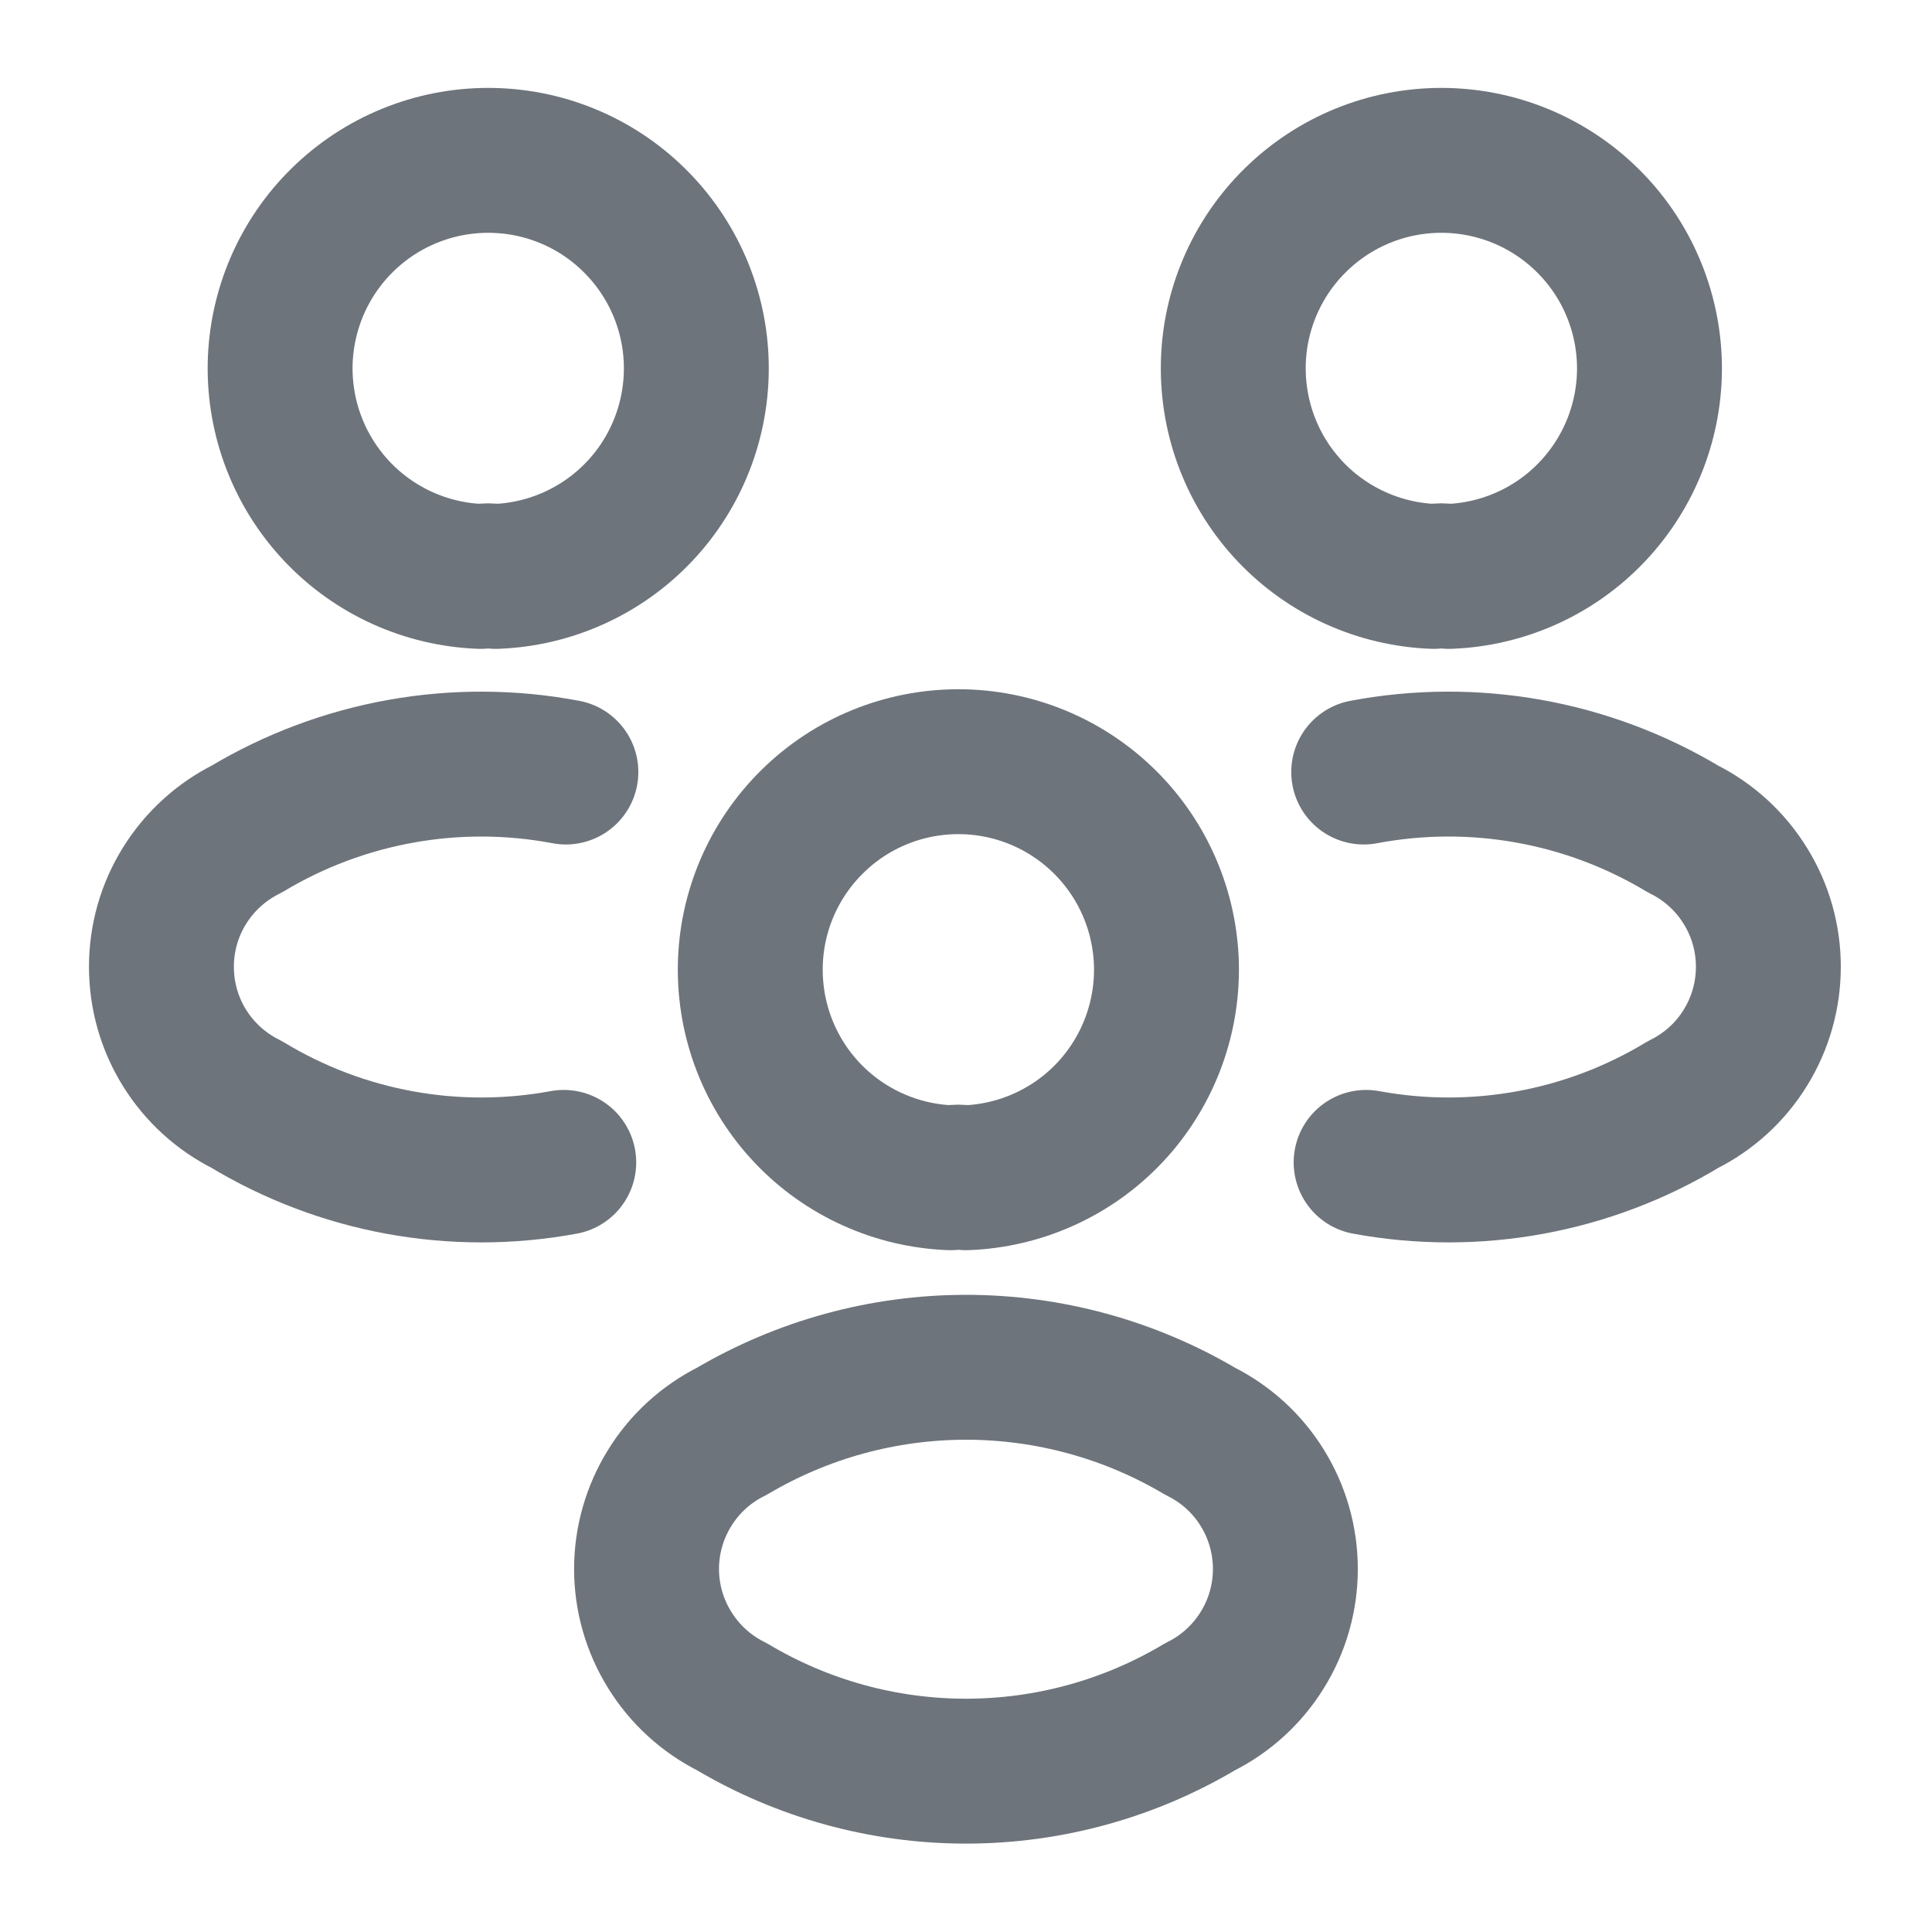 <svg width="20" height="20" viewBox="0 0 20 20" fill="none" xmlns="http://www.w3.org/2000/svg">
<path d="M15 5.967C14.947 5.958 14.894 5.958 14.842 5.967C14.278 5.946 13.744 5.705 13.356 5.295C12.968 4.885 12.757 4.339 12.767 3.774C12.777 3.21 13.009 2.672 13.412 2.277C13.815 1.881 14.356 1.66 14.921 1.66C15.485 1.66 16.027 1.881 16.43 2.277C16.833 2.672 17.064 3.21 17.075 3.774C17.085 4.339 16.873 4.885 16.485 5.295C16.098 5.705 15.564 5.946 15 5.967V5.967Z" stroke="#6E747B" stroke-width="1.5" stroke-linecap="round" stroke-linejoin="round"/>
<path d="M14.142 12.033C15.273 12.242 16.441 12.029 17.425 11.433C17.69 11.301 17.913 11.098 18.068 10.846C18.224 10.594 18.306 10.304 18.306 10.008C18.306 9.712 18.224 9.422 18.068 9.171C17.913 8.919 17.69 8.715 17.425 8.583C16.432 7.987 15.255 7.777 14.117 7.992" stroke="#6E747B" stroke-width="1.5" stroke-linecap="round" stroke-linejoin="round"/>
<path d="M4.975 5.967C5.027 5.958 5.081 5.958 5.133 5.967C5.697 5.946 6.231 5.705 6.619 5.295C7.007 4.885 7.218 4.339 7.208 3.774C7.198 3.21 6.966 2.672 6.563 2.277C6.161 1.881 5.619 1.66 5.054 1.66C4.49 1.66 3.948 1.881 3.545 2.277C3.142 2.672 2.911 3.21 2.9 3.774C2.89 4.339 3.102 4.885 3.49 5.295C3.878 5.705 4.411 5.946 4.975 5.967V5.967Z" stroke="#6E747B" stroke-width="1.5" stroke-linecap="round" stroke-linejoin="round"/>
<path d="M5.836 12.033C4.705 12.242 3.537 12.029 2.553 11.433C2.288 11.301 2.065 11.098 1.909 10.846C1.753 10.595 1.671 10.304 1.671 10.008C1.671 9.712 1.753 9.422 1.909 9.171C2.065 8.919 2.288 8.715 2.553 8.583C3.545 7.988 4.721 7.777 5.858 7.992" stroke="#6E747B" stroke-width="1.5" stroke-linecap="round" stroke-linejoin="round"/>
<path d="M10 12.192C9.948 12.183 9.894 12.183 9.842 12.192C9.278 12.171 8.744 11.93 8.356 11.52C7.968 11.11 7.757 10.564 7.767 9.999C7.777 9.435 8.009 8.897 8.412 8.502C8.814 8.106 9.356 7.885 9.921 7.885C10.485 7.885 11.027 8.106 11.43 8.502C11.833 8.897 12.064 9.435 12.075 9.999C12.085 10.564 11.873 11.11 11.486 11.52C11.098 11.93 10.564 12.171 10 12.192V12.192Z" stroke="#6E747B" stroke-width="1.5" stroke-linecap="round" stroke-linejoin="round"/>
<path d="M7.575 14.817C7.31 14.949 7.087 15.152 6.932 15.404C6.776 15.656 6.693 15.946 6.693 16.242C6.693 16.538 6.776 16.828 6.932 17.079C7.087 17.331 7.31 17.535 7.575 17.667C8.308 18.104 9.146 18.335 10 18.335C10.854 18.335 11.692 18.104 12.425 17.667C12.69 17.535 12.913 17.331 13.068 17.079C13.224 16.828 13.306 16.538 13.306 16.242C13.306 15.946 13.224 15.656 13.068 15.404C12.913 15.152 12.69 14.949 12.425 14.817C11.691 14.383 10.853 14.154 10 14.154C9.147 14.154 8.31 14.383 7.575 14.817V14.817Z" stroke="#6E747B" stroke-width="1.5" stroke-linecap="round" stroke-linejoin="round"/>
</svg>
